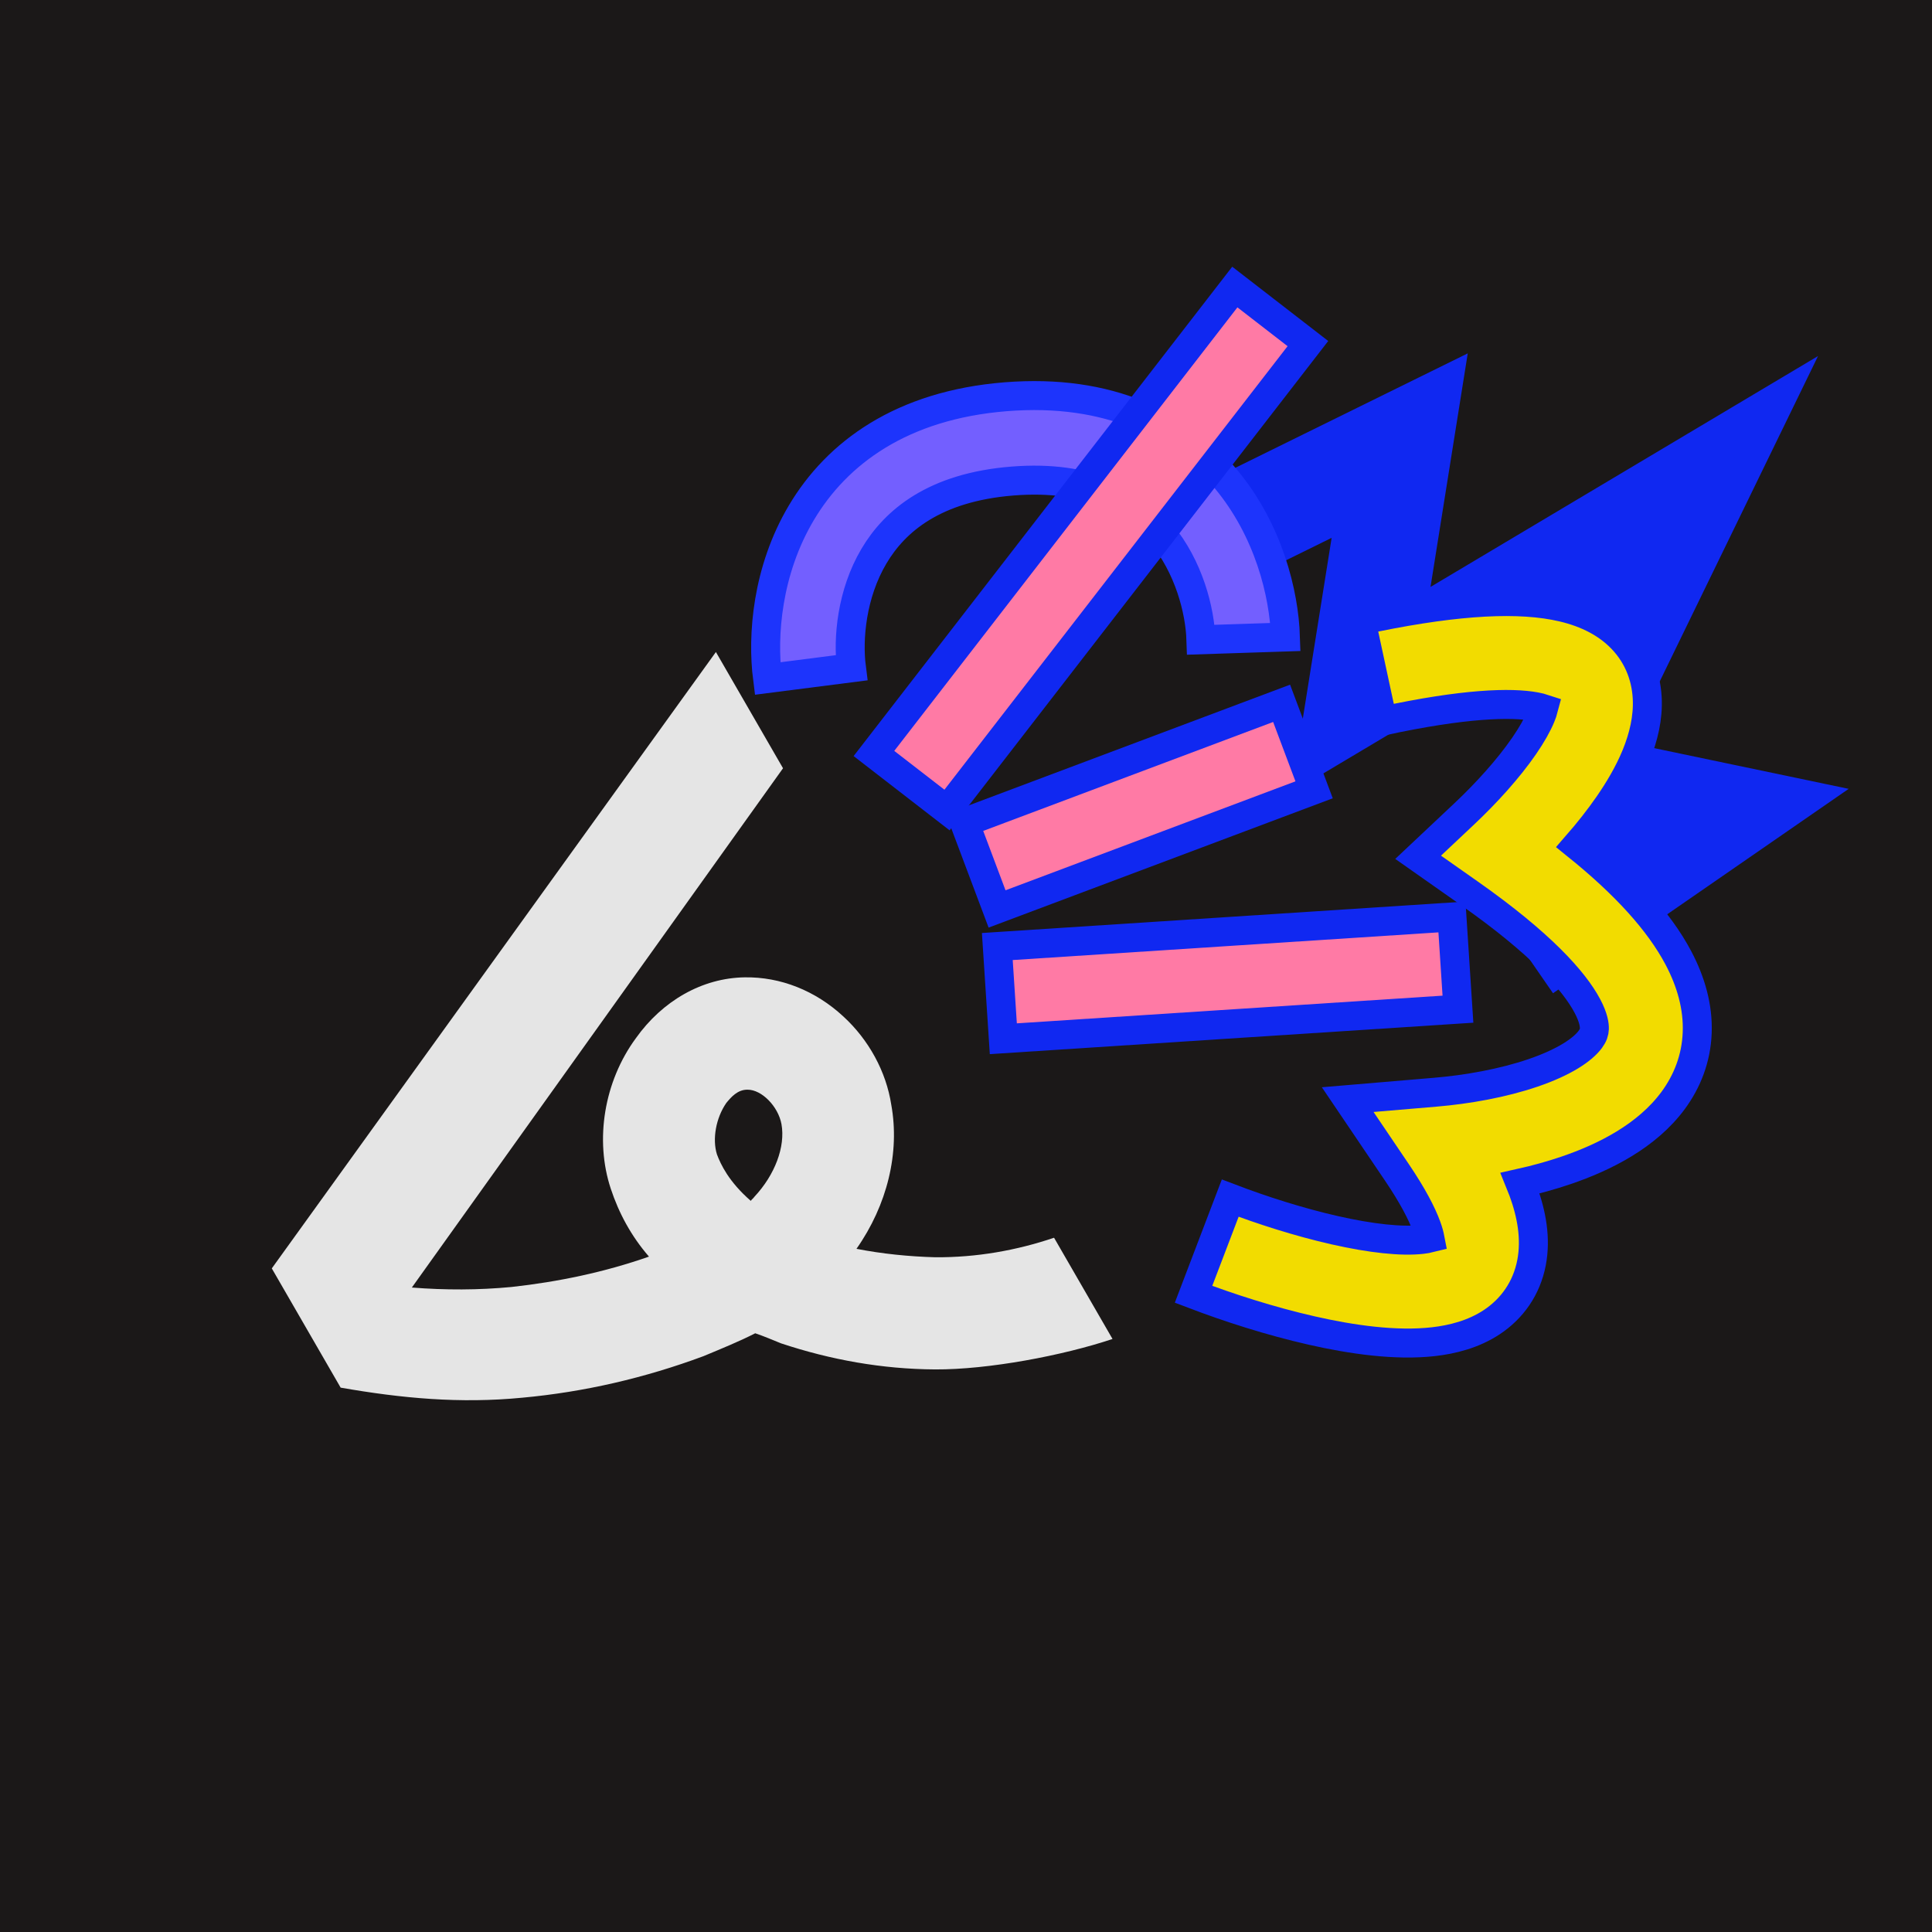 <svg width="100" height="100" viewBox="0 0 100 100" fill="none" xmlns="http://www.w3.org/2000/svg">
<g clip-path="url(#clip0_1113_236)">
<rect width="100" height="100" fill="#1B1818"/>
<path fill-rule="evenodd" clip-rule="evenodd" d="M92.258 20.435L73.011 31.902L74.963 19.656L63.599 25.251L65.319 28.745L69.933 26.473L67.855 39.506L83.055 30.45L77.531 41.805L84.077 43.175L78.368 47.122L80.582 50.325L93.75 41.222L83.217 39.017L92.258 20.435Z" fill="#1028F1" stroke="#1028F1" stroke-width="1.56"/>
<path fill-rule="evenodd" clip-rule="evenodd" d="M45.238 28.781C44.077 30.739 43.878 33.064 44.07 34.564L39.728 35.12C39.443 32.892 39.704 29.532 41.473 26.549C43.318 23.437 46.673 20.967 52.049 20.536C57.424 20.105 61.13 22.009 63.447 24.787C65.669 27.451 66.462 30.727 66.535 32.971L62.16 33.114C62.111 31.602 61.544 29.339 60.086 27.591C58.723 25.957 56.428 24.576 52.398 24.899C48.369 25.223 46.323 26.951 45.238 28.781Z" fill="#735FFF" stroke="#1D34FC" stroke-width="1.5"/>
<path fill-rule="evenodd" clip-rule="evenodd" d="M79.342 55.535C77.787 56.065 75.959 56.392 74.284 56.533L69.757 56.916L72.302 60.68C73.124 61.895 73.595 62.813 73.838 63.476C73.935 63.742 73.986 63.941 74.013 64.081C73.909 64.107 73.771 64.133 73.591 64.153C72.552 64.271 70.973 64.105 69.078 63.675C67.237 63.257 65.311 62.639 63.676 62.015L61.777 66.993C63.595 67.686 65.764 68.385 67.898 68.869C69.977 69.342 72.253 69.665 74.19 69.446C75.165 69.336 76.259 69.067 77.218 68.432C78.256 67.743 79.016 66.695 79.273 65.351C79.511 64.106 79.276 62.836 78.84 61.645C78.791 61.511 78.739 61.377 78.683 61.24C79.487 61.06 80.288 60.84 81.06 60.577C83.048 59.9 85.248 58.799 86.606 56.953C87.322 55.977 87.796 54.8 87.847 53.454C87.897 52.129 87.531 50.824 86.87 49.575C85.882 47.711 84.138 45.785 81.615 43.752C82.208 43.072 82.773 42.359 83.271 41.637C84.272 40.184 85.374 38.172 85.259 36.112C85.194 34.942 84.734 33.783 83.758 32.874C82.843 32.021 81.669 31.57 80.466 31.344C78.115 30.903 74.818 31.169 70.445 32.11L71.567 37.318C75.775 36.411 78.213 36.341 79.483 36.58C79.659 36.613 79.793 36.648 79.893 36.681C79.865 36.788 79.821 36.92 79.756 37.078C79.581 37.504 79.292 38.023 78.885 38.614C78.069 39.798 76.929 41.054 75.781 42.134L73.402 44.373L76.075 46.252C79.731 48.823 81.469 50.761 82.163 52.069C82.49 52.686 82.531 53.064 82.524 53.252C82.518 53.42 82.469 53.586 82.313 53.798C81.924 54.327 80.979 54.977 79.342 55.535Z" fill="#F2DC00" stroke="#1028F1" stroke-width="1.5"/>
<path fill-rule="evenodd" clip-rule="evenodd" d="M51.932 53.765L75.463 52.235L75.153 47.462L51.621 48.992L51.932 53.765Z" fill="#FF7AA5" stroke="#1028F1" stroke-width="1.5"/>
<path fill-rule="evenodd" clip-rule="evenodd" d="M51.608 47.047L68.018 40.881L66.336 36.404L49.925 42.57L51.608 47.047Z" fill="#FF7AA5" stroke="#1028F1" stroke-width="1.5"/>
<path fill-rule="evenodd" clip-rule="evenodd" d="M49.018 41.927L67.697 17.784L63.914 14.857L45.235 39L49.018 41.927Z" fill="#FF7AA5" stroke="#1028F1" stroke-width="1.5"/>
<path d="M57.584 69.305C55.025 70.162 51.153 70.896 48.401 70.881C45.648 70.865 42.989 70.382 40.428 69.532C39.954 69.34 39.542 69.163 39.091 69.01C38.292 69.419 37.371 69.796 36.411 70.195C33.386 71.32 30.237 72.051 27.041 72.344C23.807 72.658 20.798 72.377 17.632 71.824L14.068 65.652L37.055 33.748L40.529 39.765L21.317 66.643C23.052 66.779 24.759 66.777 26.476 66.614C28.91 66.347 31.31 65.842 33.591 65.042C32.664 63.973 32.03 62.786 31.613 61.526C30.779 59.006 31.26 55.985 32.913 53.737C34.283 51.807 36.34 50.619 38.547 50.587C40.393 50.557 42.203 51.271 43.649 52.61C44.967 53.817 45.869 55.469 46.132 57.181C46.583 59.664 45.922 62.374 44.331 64.639C45.672 64.9 47.046 65.038 48.414 65.076C50.543 65.089 52.61 64.724 54.558 64.065L57.584 69.305ZM38.86 62.156C38.915 62.072 38.993 62.027 39.048 61.944C40.105 60.816 40.66 59.357 40.449 58.184C40.273 57.251 39.418 56.399 38.696 56.402C38.173 56.393 37.836 56.795 37.592 57.091C37.056 57.866 36.861 58.962 37.109 59.751C37.301 60.261 37.716 61.16 38.86 62.156Z" fill="#E5E5E5"/>
</g>
<defs>
<clipPath id="clip0_1113_236">
<rect width="100" height="100" fill="white"/>
</clipPath>
</defs>
</svg>

